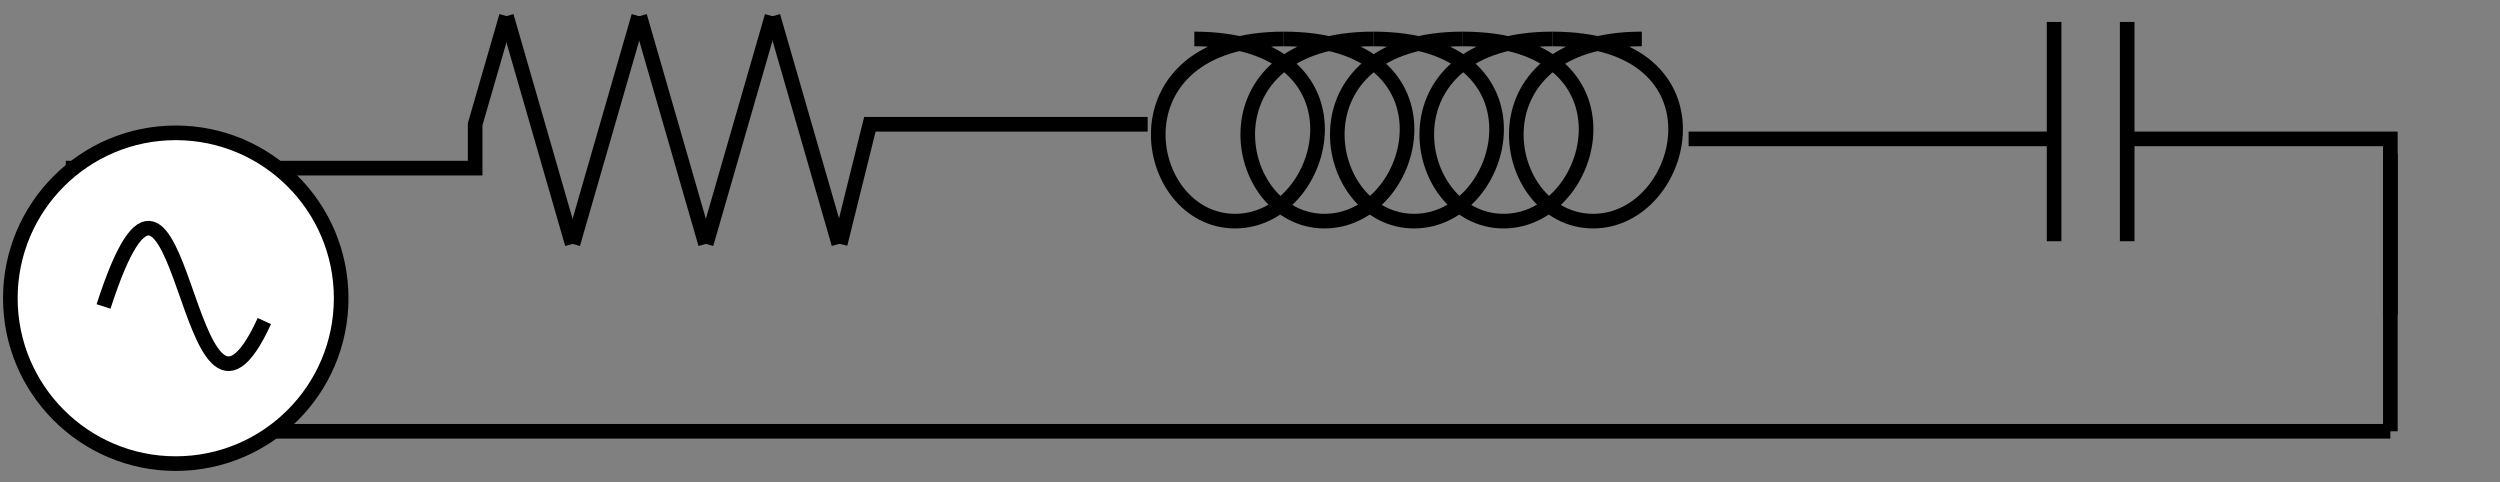 <?xml version="1.0" encoding="UTF-8"?>
<svg xmlns="http://www.w3.org/2000/svg" xmlns:xlink="http://www.w3.org/1999/xlink" width="171pt" height="33pt" viewBox="0 0 171 33" version="1.1">
<rect x="0" y="0" width="171" height="33" fill="#808080" stroke="none"/>
<g id="surface1">
<path style="fill:none;stroke-width:10;stroke-linecap:butt;stroke-linejoin:miter;stroke:rgb(0%,0%,0%);stroke-opacity:1;stroke-miterlimit:4;" d="M 346.406 318.984 L 325 245 L 325 215 L 45 215 L 115 215 " transform="matrix(0.1,0,0,-0.1,0,33)"/>
<path style="fill:none;stroke-width:10;stroke-linecap:butt;stroke-linejoin:miter;stroke:rgb(0%,0%,0%);stroke-opacity:1;stroke-miterlimit:4;" d="M 1455 235 L 1635 235 L 1635 115 " transform="matrix(0.1,0,0,-0.1,0,33)"/>
<path style="fill:none;stroke-width:10;stroke-linecap:butt;stroke-linejoin:miter;stroke:rgb(0%,0%,0%);stroke-opacity:1;stroke-miterlimit:4;" d="M 1635 225 L 1635 35 " transform="matrix(0.1,0,0,-0.1,0,33)"/>
<path style="fill:none;stroke-width:10;stroke-linecap:butt;stroke-linejoin:miter;stroke:rgb(0%,0%,0%);stroke-opacity:1;stroke-miterlimit:4;" d="M 95 35 L 55 35 L 1635 35 " transform="matrix(0.1,0,0,-0.1,0,33)"/>
<path style="fill:none;stroke-width:10;stroke-linecap:butt;stroke-linejoin:miter;stroke:rgb(0%,0%,0%);stroke-opacity:1;stroke-miterlimit:4;" d="M 391.406 163.125 L 346.406 318.984 " transform="matrix(0.1,0,0,-0.1,0,33)"/>
<path style="fill:none;stroke-width:10;stroke-linecap:butt;stroke-linejoin:miter;stroke:rgb(0%,0%,0%);stroke-opacity:1;stroke-miterlimit:4;" d="M 436.875 318.984 L 391.875 163.125 " transform="matrix(0.1,0,0,-0.1,0,33)"/>
<path style="fill:none;stroke-width:10;stroke-linecap:butt;stroke-linejoin:miter;stroke:rgb(0%,0%,0%);stroke-opacity:1;stroke-miterlimit:4;" d="M 482.578 163.125 L 437.578 318.984 " transform="matrix(0.1,0,0,-0.1,0,33)"/>
<path style="fill:none;stroke-width:10;stroke-linecap:butt;stroke-linejoin:miter;stroke:rgb(0%,0%,0%);stroke-opacity:1;stroke-miterlimit:4;" d="M 528.047 318.984 L 483.047 163.125 " transform="matrix(0.1,0,0,-0.1,0,33)"/>
<path style="fill:none;stroke-width:10;stroke-linecap:butt;stroke-linejoin:miter;stroke:rgb(0%,0%,0%);stroke-opacity:1;stroke-miterlimit:4;" d="M 573.75 163.125 L 528.75 318.984 " transform="matrix(0.1,0,0,-0.1,0,33)"/>
<path style="fill:none;stroke-width:10;stroke-linecap:butt;stroke-linejoin:miter;stroke:rgb(0%,0%,0%);stroke-opacity:1;stroke-miterlimit:4;" d="M 574.688 163.125 L 595 245 L 785 245 " transform="matrix(0.1,0,0,-0.1,0,33)"/>
<path style="fill:none;stroke-width:10;stroke-linecap:butt;stroke-linejoin:miter;stroke:rgb(0%,0%,0%);stroke-opacity:1;stroke-miterlimit:4;" d="M 1405 315 L 1405 165 " transform="matrix(0.1,0,0,-0.1,0,33)"/>
<path style="fill:none;stroke-width:10;stroke-linecap:butt;stroke-linejoin:miter;stroke:rgb(0%,0%,0%);stroke-opacity:1;stroke-miterlimit:4;" d="M 1455 315 L 1455 165 " transform="matrix(0.1,0,0,-0.1,0,33)"/>
<path style="fill:none;stroke-width:10;stroke-linecap:butt;stroke-linejoin:miter;stroke:rgb(0%,0%,0%);stroke-opacity:1;stroke-miterlimit:1;" d="M 816.914 303.359 C 939.766 303.359 909.57 178.75 844.766 178.75 C 779.961 178.75 758.594 303.359 878.086 303.359 " transform="matrix(0.1,0,0,-0.1,0,33)"/>
<path style="fill:none;stroke-width:10;stroke-linecap:butt;stroke-linejoin:miter;stroke:rgb(0%,0%,0%);stroke-opacity:1;stroke-miterlimit:1;" d="M 878.125 303.359 C 1000.977 303.359 970.781 178.75 905.977 178.75 C 841.172 178.75 819.805 303.359 939.297 303.359 " transform="matrix(0.1,0,0,-0.1,0,33)"/>
<path style="fill:none;stroke-width:10;stroke-linecap:butt;stroke-linejoin:miter;stroke:rgb(0%,0%,0%);stroke-opacity:1;stroke-miterlimit:1;" d="M 939.336 303.359 C 1062.227 303.359 1032.031 178.75 967.227 178.75 C 902.422 178.75 881.055 303.359 1000.547 303.359 " transform="matrix(0.1,0,0,-0.1,0,33)"/>
<path style="fill:none;stroke-width:10;stroke-linecap:butt;stroke-linejoin:miter;stroke:rgb(0%,0%,0%);stroke-opacity:1;stroke-miterlimit:1;" d="M 1000.586 303.359 C 1123.438 303.359 1093.242 178.75 1028.438 178.75 C 963.633 178.75 942.266 303.359 1061.758 303.359 " transform="matrix(0.1,0,0,-0.1,0,33)"/>
<path style="fill:none;stroke-width:10;stroke-linecap:butt;stroke-linejoin:miter;stroke:rgb(0%,0%,0%);stroke-opacity:1;stroke-miterlimit:1;" d="M 1061.797 303.359 C 1184.688 303.359 1154.453 178.75 1089.688 178.75 C 1024.844 178.75 1003.516 303.359 1123.008 303.359 " transform="matrix(0.1,0,0,-0.1,0,33)"/>
<path style="fill:none;stroke-width:10;stroke-linecap:butt;stroke-linejoin:miter;stroke:rgb(0%,0%,0%);stroke-opacity:1;stroke-miterlimit:4;" d="M 1155 235 L 1405 235 " transform="matrix(0.1,0,0,-0.1,0,33)"/>
<path style=" stroke:none;fill-rule:nonzero;fill:rgb(100%,100%,100%);fill-opacity:1;" d="M 12.02 31.711 C 18.27 31.711 23.336 26.648 23.336 20.398 C 23.336 14.152 18.27 9.086 12.02 9.086 C 5.773 9.086 0.707 14.152 0.707 20.398 C 0.707 26.648 5.773 31.711 12.02 31.711 "/>
<path style="fill:none;stroke-width:10;stroke-linecap:butt;stroke-linejoin:miter;stroke:rgb(0%,0%,0%);stroke-opacity:1;stroke-miterlimit:4;" d="M 120.195 12.891 C 182.695 12.891 233.359 63.516 233.359 126.016 C 233.359 188.477 182.695 239.141 120.195 239.141 C 57.734 239.141 7.07 188.477 7.07 126.016 C 7.07 63.516 57.734 12.891 120.195 12.891 Z " transform="matrix(0.1,0,0,-0.1,0,33)"/>
<path style="fill-rule:nonzero;fill:rgb(100%,100%,100%);fill-opacity:1;stroke-width:10;stroke-linecap:butt;stroke-linejoin:miter;stroke:rgb(0%,0%,0%);stroke-opacity:1;stroke-miterlimit:4;" d="M 70.82 120.391 C 125.82 290.391 125.82 -9.609 180.82 110.391 " transform="matrix(0.1,0,0,-0.1,0,33)"/>
</g>
</svg>
